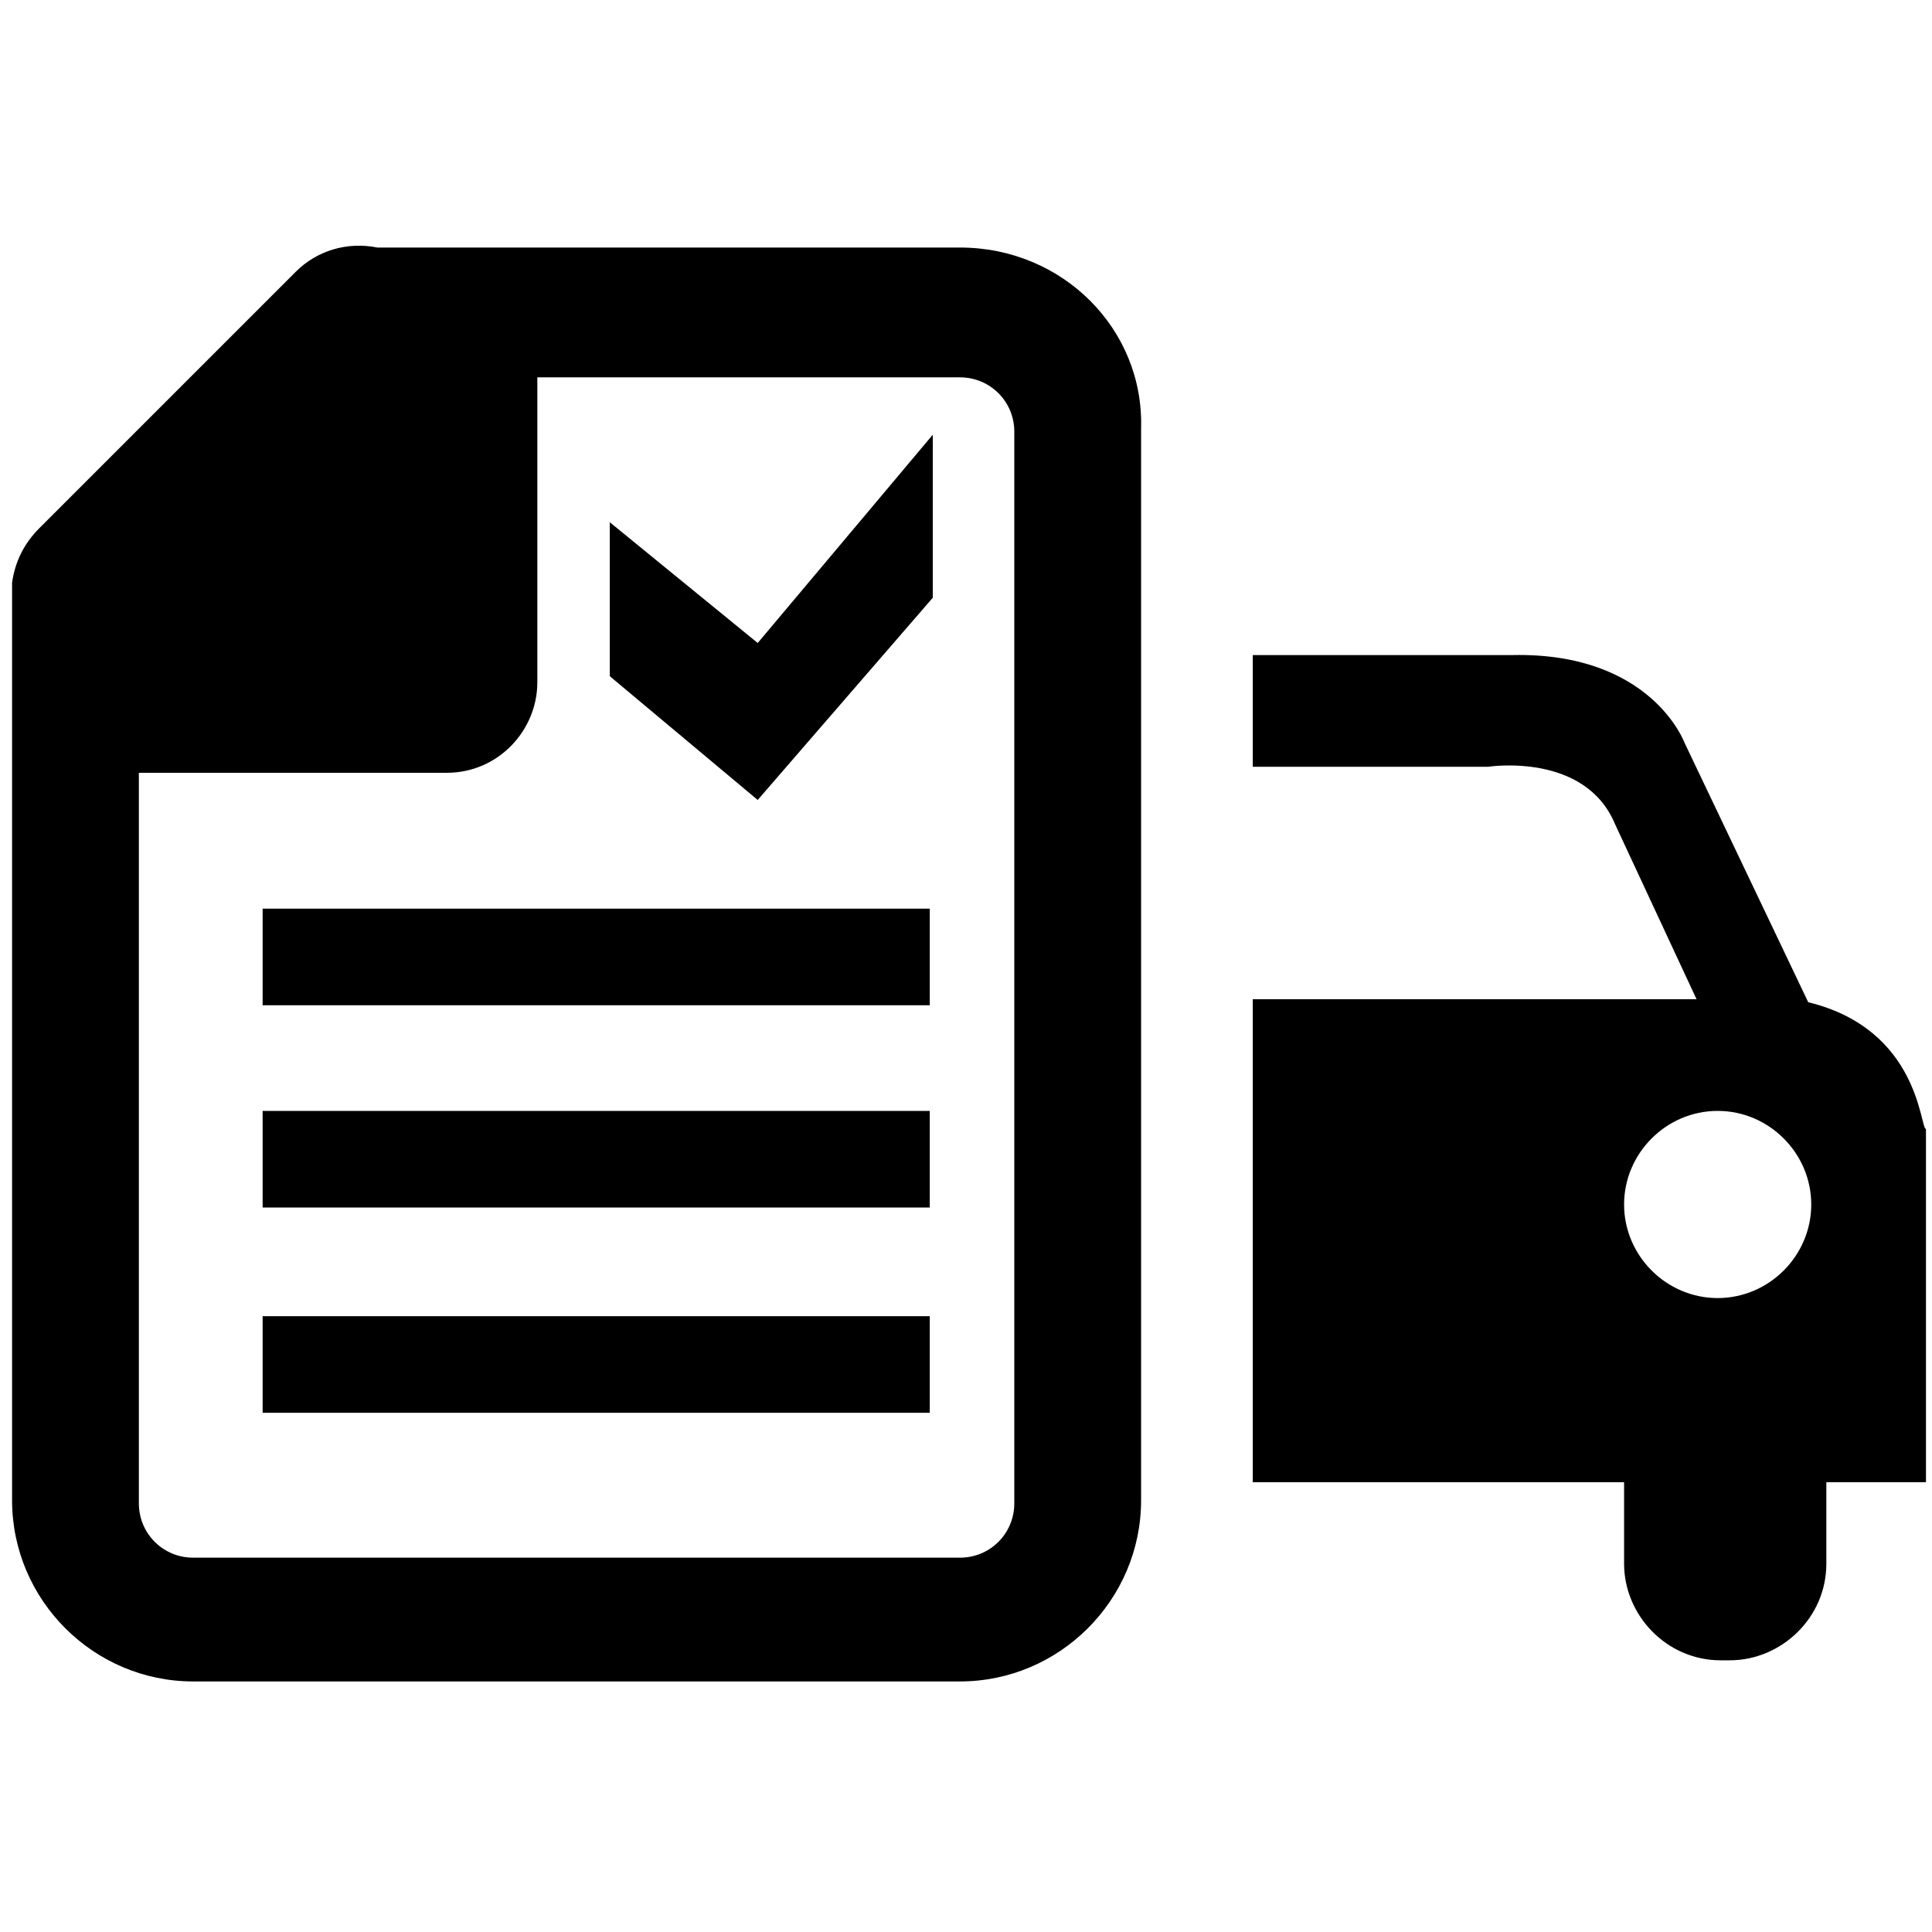<!-- Generated by IcoMoon.io -->
<svg version="1.1" xmlns="http://www.w3.org/2000/svg" width="32" height="32" viewBox="0 0 32 32">
<title>contract</title>
<path d="M15.9 4.1h-9.65c0 0 0 0 0 0-0.5-0.1-1 0.050-1.35 0.4l-4.25 4.25c-0.25 0.25-0.4 0.55-0.45 0.9 0 0 0 0 0 0v15.2c0 1.65 1.35 3 3 3h12.7c1.65 0 3-1.35 3-3v-17.75c0.050-1.65-1.3-3-3-3zM16.8 24.9c0 0.5-0.4 0.9-0.9 0.9h-12.7c-0.5 0-0.9-0.4-0.9-0.9v-12.1h5.1c0.85 0 1.5-0.7 1.5-1.5v-5.050h7c0.5 0 0.9 0.4 0.9 0.9v17.75zM4.35 15.050h11.050v1.6h-11.050v-1.6zM4.35 18.4h11.050v1.6h-11.050v-1.6zM4.35 21.8h11.050v1.6h-11.050v-1.6zM10.1 8.65v2.55l2.45 2.050 2.9-3.35v-2.7l-2.9 3.45zM29.95 16.6l-2.050-4.3c0 0-0.55-1.5-2.85-1.45h-4.3v1.85h3.9c0 0 1.6-0.25 2.1 0.95l1.35 2.9h-7.35v8h6.15v1.35c0 0.85 0.7 1.6 1.6 1.6h0.15c0.85 0 1.6-0.7 1.6-1.6v-1.35h1.65v-5.85c-0.1 0-0.1-1.65-1.95-2.1zM28.45 21.5c-0.85 0-1.55-0.7-1.55-1.55s0.7-1.55 1.55-1.55c0.85 0 1.55 0.7 1.55 1.55s-0.7 1.55-1.55 1.55z"></path>
</svg>
